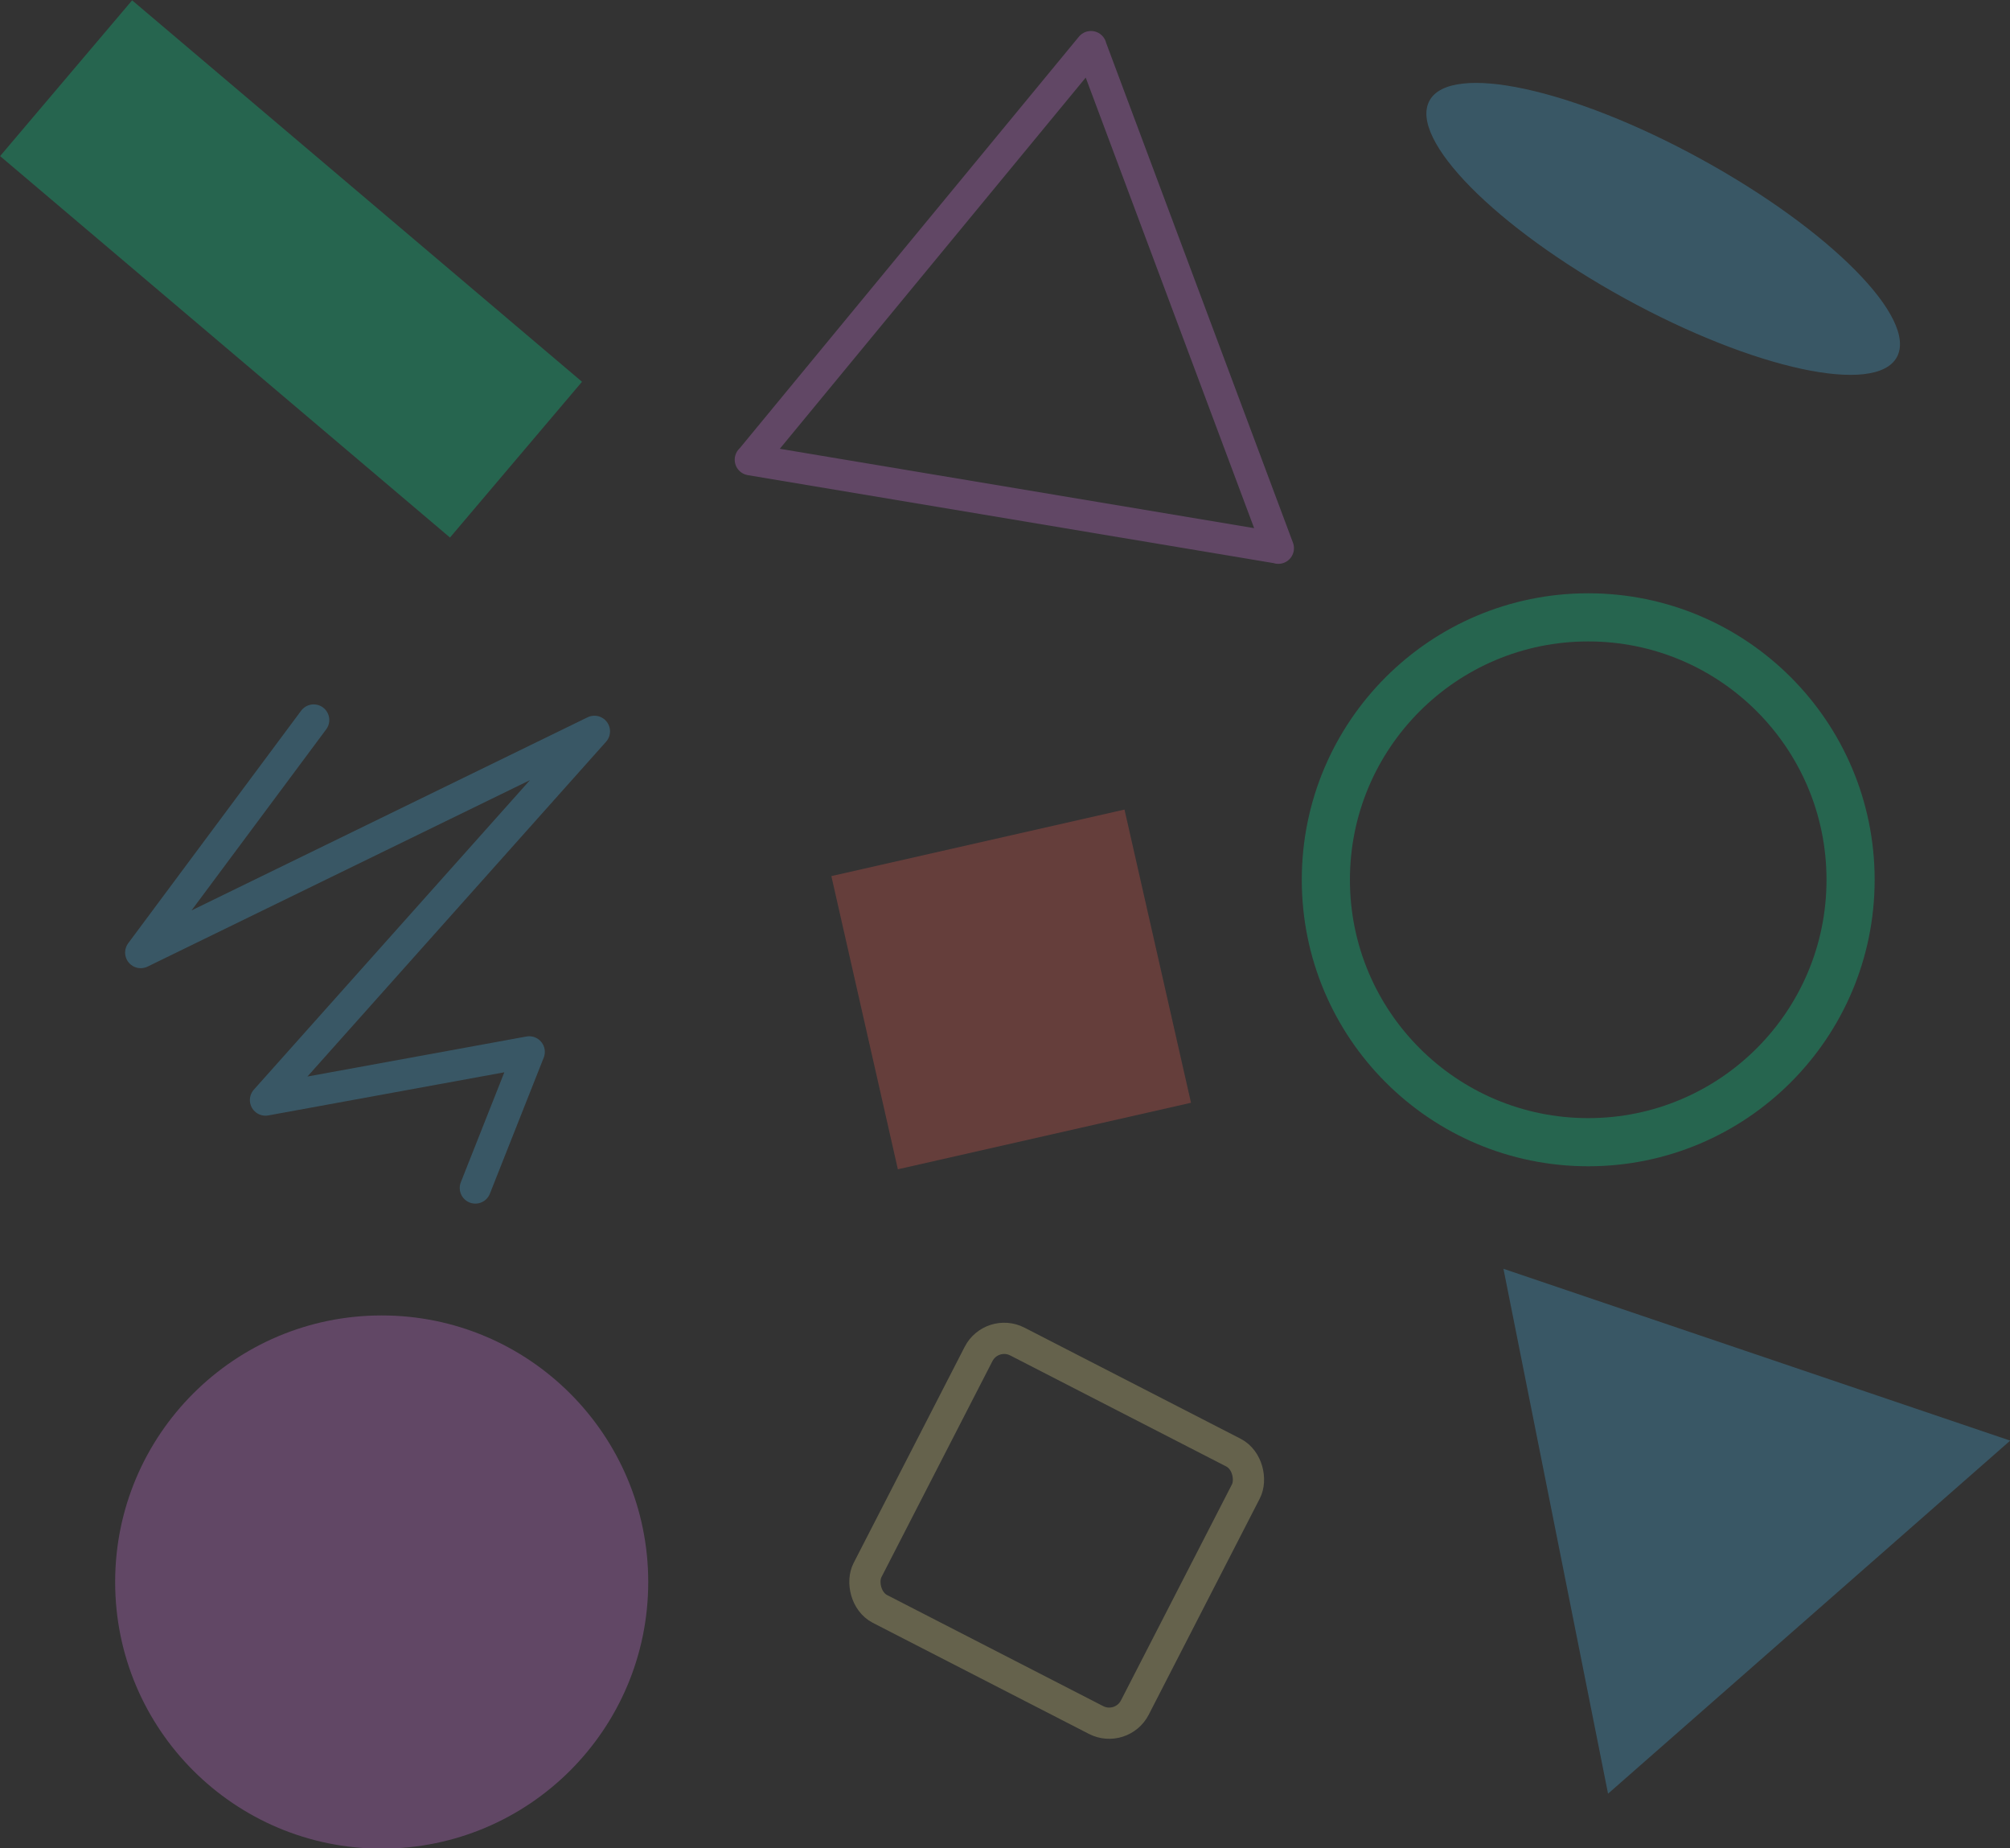 <?xml version="1.0" encoding="UTF-8"?>
<svg width="38.505mm" height="35.401mm" version="1.1" viewBox="0 0 38.505 35.401" xmlns="http://www.w3.org/2000/svg"><rect x="0" y="0" width="38.505" height="35.401" fill="#333333" stroke="none"/><!--Created by: Josélio de S. C. Júnior - 2021 - joseliojunior-->
<g transform="translate(-9.943 -189.12)">
<g opacity=".247">
<path d="m15.952 202.91-3.313 4.454 8.691-4.237-6.301 7.062 5.052-0.923-1.032 2.607" fill="none" stroke="#4cc7ff" stroke-linecap="round" stroke-linejoin="round" stroke-width=".598"/>
<rect transform="rotate(-12.783)" x="-20.329" y="206.52" width="5.758" height="5.758" fill="#ff6056" fill-rule="evenodd" opacity="1"/>
<circle cx="17.255" cy="219.42" r="5.106" fill="#ee85ff" fill-rule="evenodd" stroke-width=".598"/>
<rect transform="rotate(27.198)" x="123.81" y="177.61" width="5.758" height="5.758" ry=".552" fill="none" opacity="1" stroke="#fff49a" stroke-width=".598"/>
<circle cx="40.368" cy="205.97" r="5.026" fill="none" stroke="#00ffa6" stroke-width=".922"/>
<path transform="matrix(.726 -2.14 2.14 .726 -400.56 126)" d="m25.821 201.06-9.02e-4 -2e-3 -3.929-2.267 0.002 2.6e-4 3.928-2.269-0.001 2e-3z" fill="#4cc7ff" fill-rule="evenodd" stroke-width=".176"/>
<path transform="matrix(2.117 -.791 .791 2.117 -179.27 -205.6)" d="m25.821 201.06-9.02e-4 -2e-3 -3.929-2.267 0.002 2.6e-4 3.928-2.269-0.001 2e-3z" fill="none" stroke="#ee85ff" stroke-linecap="round" stroke-linejoin="round" stroke-width=".265"/>
<rect transform="rotate(40.288)" x="131.81" y="136.2" width="11.298" height="3.911" fill="#00ffa6" fill-rule="evenodd" opacity="1"/>
<ellipse transform="rotate(208.76)" cx="-129.75" cy="-149.52" rx="5.106" ry="1.521" fill="#4cc7ff" fill-rule="evenodd" stroke-width=".326"/>
</g>
</g>
</svg>